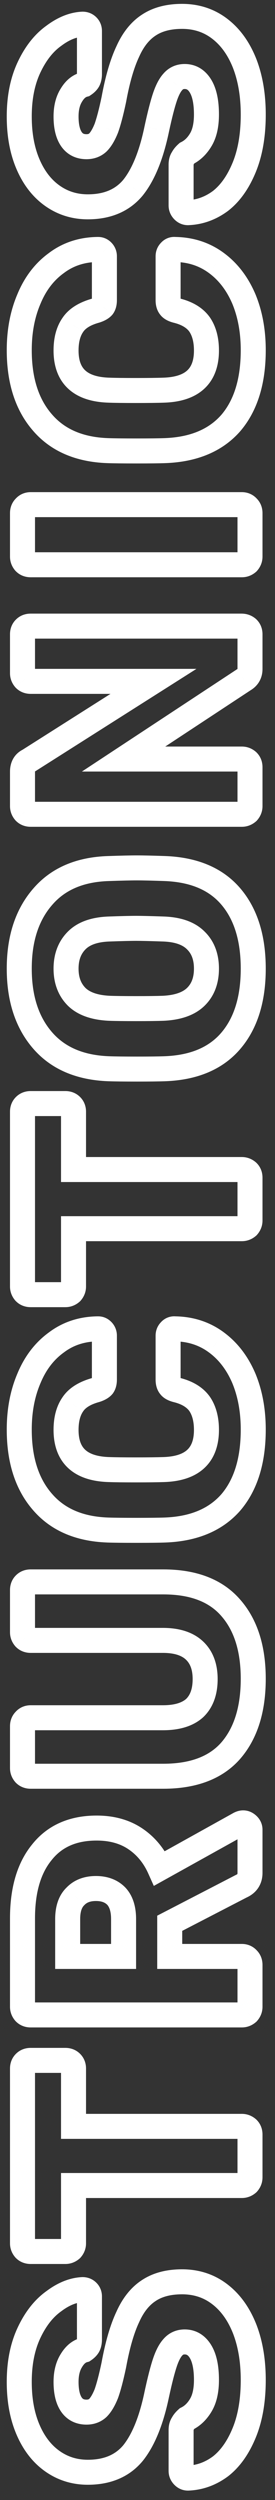 <svg width="22" height="200" viewBox="0 0 22 200" fill="none" xmlns="http://www.w3.org/2000/svg">
<rect x="0" y="0" width="22" height="200" fill="#333333" stroke="none"/>
<path d="M19.532 194.632L18.607 194.251L18.607 194.251L19.532 194.632ZM17.634 197.31L18.228 198.114L18.238 198.107L18.248 198.099L17.634 197.31ZM15.034 198.246L15.034 199.246L15.053 199.246L15.071 199.245L15.034 198.246ZM14.67 198.09L13.963 198.797L13.963 198.797L14.67 198.09ZM14.618 193.904L15.432 194.485L15.477 194.421L15.512 194.351L14.618 193.904ZM14.956 193.488L14.509 192.594L14.39 192.653L14.292 192.741L14.956 193.488ZM16.074 192.396L16.937 192.902L16.937 192.902L16.074 192.396ZM16.048 188.132L15.191 188.646L15.191 188.646L16.048 188.132ZM13.838 187.768L14.569 188.45L14.58 188.439L14.591 188.427L13.838 187.768ZM13.188 189.016L12.239 188.7L12.239 188.7L13.188 189.016ZM12.538 191.564L11.56 191.353L11.559 191.36L12.538 191.564ZM10.64 196.244L11.409 196.883L11.415 196.876L11.421 196.869L10.64 196.244ZM4.192 196.894L3.614 197.71L3.614 197.71L4.192 196.894ZM2.242 194.372L1.323 194.766L1.323 194.766L2.242 194.372ZM2.32 186.624L3.225 187.048L3.225 187.048L2.32 186.624ZM4.296 184.102L4.879 184.915L4.889 184.907L4.899 184.9L4.296 184.102ZM6.61 183.166L6.61 182.166L6.587 182.166L6.565 182.167L6.61 183.166ZM7 183.322L7.707 182.615L7.707 182.615L7 183.322ZM7.052 187.664L7.92 188.16L7.934 188.136L7.946 188.111L7.052 187.664ZM6.714 188.002L6.966 188.97L7.129 188.927L7.269 188.834L6.714 188.002ZM5.7 188.86L6.552 189.384L6.556 189.377L6.56 189.37L5.7 188.86ZM5.7 192.344L6.532 191.789L6.532 191.789L5.7 192.344ZM7.832 192.63L8.512 193.363L8.526 193.35L8.539 193.337L7.832 192.63ZM8.508 191.486L9.436 191.857L9.444 191.839L9.45 191.82L8.508 191.486ZM9.106 189.198L10.085 189.404L10.087 189.391L10.09 189.378L9.106 189.198ZM10.224 185.35L11.128 185.777L11.133 185.768L11.137 185.758L10.224 185.35ZM11.94 183.218L12.476 184.063L12.485 184.056L11.94 183.218ZM17.608 183.556L16.993 184.345L16.995 184.346L17.608 183.556ZM19.584 186.338L20.518 185.981L20.515 185.974L19.584 186.338ZM19.26 190.394C19.26 191.946 19.031 193.223 18.607 194.251L20.457 195.013C21.004 193.684 21.26 192.135 21.26 190.394L19.26 190.394ZM18.607 194.251C18.169 195.315 17.628 196.047 17.02 196.521L18.248 198.099C19.2 197.359 19.924 196.307 20.457 195.013L18.607 194.251ZM17.04 196.506C16.394 196.983 15.72 197.22 14.997 197.247L15.071 199.245C16.22 199.203 17.279 198.816 18.228 198.114L17.04 196.506ZM15.034 197.246C15.093 197.246 15.163 197.258 15.233 197.288C15.302 197.317 15.349 197.355 15.377 197.383L13.963 198.797C14.242 199.076 14.613 199.246 15.034 199.246L15.034 197.246ZM15.377 197.383C15.393 197.399 15.424 197.435 15.45 197.494C15.476 197.555 15.488 197.618 15.488 197.674L13.488 197.674C13.488 198.123 13.675 198.509 13.963 198.797L15.377 197.383ZM15.488 197.674L15.488 194.398L13.488 194.398L13.488 197.674L15.488 197.674ZM15.488 194.398C15.488 194.362 15.492 194.356 15.488 194.373C15.483 194.392 15.468 194.434 15.432 194.485L13.804 193.323C13.557 193.669 13.488 194.062 13.488 194.398L15.488 194.398ZM15.512 194.351C15.509 194.358 15.528 194.317 15.62 194.235L14.292 192.741C14.072 192.936 13.866 193.172 13.724 193.457L15.512 194.351ZM15.403 194.382C16.053 194.058 16.56 193.545 16.937 192.902L15.211 191.89C14.999 192.253 14.76 192.468 14.509 192.594L15.403 194.382ZM16.937 192.902C17.352 192.194 17.516 191.332 17.516 190.394L15.516 190.394C15.516 191.12 15.386 191.593 15.211 191.89L16.937 192.902ZM17.516 190.394C17.516 189.327 17.352 188.362 16.905 187.618L15.191 188.646C15.368 188.942 15.516 189.485 15.516 190.394L17.516 190.394ZM16.905 187.618C16.441 186.843 15.713 186.352 14.774 186.352L14.774 188.352C14.909 188.352 15.031 188.381 15.191 188.646L16.905 187.618ZM14.774 186.352C14.116 186.352 13.525 186.607 13.085 187.109L14.591 188.427C14.636 188.375 14.67 188.352 14.774 188.352L14.774 186.352ZM13.107 187.086C12.721 187.499 12.448 188.074 12.239 188.7L14.137 189.332C14.309 188.814 14.47 188.557 14.569 188.45L13.107 187.086ZM12.239 188.7C12.031 189.325 11.805 190.217 11.56 191.353L13.516 191.775C13.756 190.658 13.964 189.851 14.137 189.332L12.239 188.7ZM11.559 191.36C11.141 193.368 10.551 194.754 9.859 195.619L11.421 196.869C12.393 195.654 13.069 193.92 13.517 191.768L11.559 191.36ZM9.871 195.605C9.245 196.358 8.346 196.778 7.026 196.778L7.026 198.778C8.826 198.778 10.336 198.175 11.409 196.883L9.871 195.605ZM7.026 196.778C6.168 196.778 5.426 196.543 4.77 196.078L3.614 197.71C4.622 198.424 5.77 198.778 7.026 198.778L7.026 196.778ZM4.77 196.078C4.112 195.612 3.569 194.929 3.161 193.978L1.323 194.766C1.851 195.999 2.608 196.998 3.614 197.71L4.77 196.078ZM3.161 193.978C2.757 193.035 2.54 191.9 2.54 190.55L0.54 190.55C0.54 192.112 0.791 193.525 1.323 194.766L3.161 193.978ZM2.54 190.55C2.54 189.156 2.78 187.998 3.225 187.048L1.415 186.2C0.82 187.469 0.54 188.928 0.54 190.55L2.54 190.55ZM3.225 187.048C3.691 186.056 4.251 185.365 4.879 184.915L3.713 183.289C2.746 183.983 1.989 184.973 1.415 186.2L3.225 187.048ZM4.899 184.9C5.563 184.398 6.145 184.188 6.655 184.165L6.565 182.167C5.55 182.213 4.589 182.627 3.693 183.304L4.899 184.9ZM6.61 184.166C6.575 184.166 6.519 184.16 6.453 184.133C6.386 184.107 6.332 184.068 6.293 184.029L7.707 182.615C7.403 182.311 7.013 182.166 6.61 182.166L6.61 184.166ZM6.293 184.029C6.254 183.99 6.215 183.936 6.189 183.869C6.162 183.803 6.156 183.747 6.156 183.712L8.156 183.712C8.156 183.309 8.011 182.919 7.707 182.615L6.293 184.029ZM6.156 183.712L6.156 187.144L8.156 187.144L8.156 183.712L6.156 183.712ZM6.156 187.144C6.156 187.193 6.152 187.222 6.149 187.234C6.147 187.245 6.147 187.237 6.158 187.217L7.946 188.111C8.105 187.795 8.156 187.457 8.156 187.144L6.156 187.144ZM6.184 187.168C6.199 187.141 6.21 187.13 6.208 187.132C6.206 187.135 6.192 187.148 6.159 187.17L7.269 188.834C7.512 188.672 7.752 188.454 7.92 188.16L6.184 187.168ZM6.462 187.034C5.734 187.224 5.207 187.731 4.84 188.35L6.56 189.37C6.748 189.053 6.896 188.988 6.966 188.97L6.462 187.034ZM4.848 188.336C4.451 188.982 4.284 189.74 4.284 190.55L6.284 190.55C6.284 190.008 6.395 189.639 6.552 189.384L4.848 188.336ZM4.284 190.55C4.284 191.425 4.436 192.25 4.868 192.899L6.532 191.789C6.41 191.606 6.284 191.235 6.284 190.55L4.284 190.55ZM4.868 192.899C5.347 193.617 6.08 193.968 6.922 193.968L6.922 191.968C6.689 191.968 6.608 191.903 6.532 191.789L4.868 192.899ZM6.922 193.968C7.511 193.968 8.066 193.778 8.512 193.363L7.152 191.897C7.113 191.933 7.061 191.968 6.922 191.968L6.922 193.968ZM8.539 193.337C8.919 192.957 9.206 192.433 9.436 191.857L7.58 191.115C7.394 191.579 7.23 191.818 7.125 191.923L8.539 193.337ZM9.45 191.82C9.663 191.221 9.873 190.408 10.085 189.404L8.127 188.992C7.923 189.964 7.734 190.676 7.566 191.152L9.45 191.82ZM10.09 189.378C10.376 187.81 10.729 186.621 11.128 185.777L9.32 184.923C8.817 185.985 8.425 187.362 8.122 189.018L10.09 189.378ZM11.137 185.758C11.511 184.919 11.97 184.383 12.476 184.063L11.405 182.373C10.489 182.954 9.803 183.839 9.311 184.942L11.137 185.758ZM12.485 184.056C12.976 183.737 13.649 183.542 14.566 183.542L14.566 181.542C13.369 181.542 12.29 181.798 11.395 182.38L12.485 184.056ZM14.566 183.542C15.518 183.542 16.312 183.814 16.993 184.345L18.223 182.767C17.17 181.946 15.937 181.542 14.566 181.542L14.566 183.542ZM16.995 184.346C17.676 184.874 18.238 185.642 18.653 186.702L20.515 185.974C19.994 184.642 19.238 183.555 18.221 182.766L16.995 184.346ZM18.65 186.695C19.049 187.739 19.26 188.966 19.26 190.394L21.26 190.394C21.26 188.771 21.02 187.295 20.518 185.981L18.65 186.695ZM19.818 174.657L20.477 175.41L20.527 175.366L20.571 175.316L19.818 174.657ZM5.882 174.839L5.882 173.839L4.882 173.839L4.882 174.839L5.882 174.839ZM5.7 179.935L6.359 180.688L6.409 180.644L6.453 180.594L5.7 179.935ZM1.982 179.935L1.229 180.594L1.251 180.619L1.275 180.643L1.982 179.935ZM5.7 165.011L6.407 164.304L6.407 164.304L5.7 165.011ZM5.882 170.107L4.882 170.107L4.882 171.107L5.882 171.107L5.882 170.107ZM19.818 170.289L20.525 169.582L20.502 169.559L20.477 169.537L19.818 170.289ZM19 174.189C19 174.157 19.006 174.116 19.023 174.074C19.038 174.033 19.057 174.008 19.065 173.999L20.571 175.316C20.84 175.008 21 174.621 21 174.189L19 174.189ZM19.16 173.905C19.169 173.897 19.194 173.878 19.235 173.862C19.276 173.846 19.317 173.839 19.35 173.839L19.35 175.839C19.782 175.839 20.168 175.68 20.477 175.41L19.16 173.905ZM19.35 173.839L5.882 173.839L5.882 175.839L19.35 175.839L19.35 173.839ZM4.882 174.839L4.882 179.467L6.882 179.467L6.882 174.839L4.882 174.839ZM4.882 179.467C4.882 179.435 4.888 179.394 4.904 179.352C4.92 179.311 4.939 179.286 4.947 179.277L6.453 180.594C6.722 180.286 6.882 179.899 6.882 179.467L4.882 179.467ZM5.042 179.183C5.051 179.175 5.076 179.156 5.117 179.14C5.158 179.124 5.199 179.117 5.232 179.117L5.232 181.117C5.664 181.117 6.05 180.958 6.359 180.688L5.042 179.183ZM5.232 179.117L2.45 179.117L2.45 181.117L5.232 181.117L5.232 179.117ZM2.45 179.117C2.462 179.117 2.5 179.12 2.552 179.14C2.607 179.161 2.654 179.194 2.689 179.228L1.275 180.643C1.605 180.973 2.026 181.117 2.45 181.117L2.45 179.117ZM2.735 179.277C2.743 179.286 2.762 179.311 2.777 179.352C2.794 179.394 2.8 179.435 2.8 179.467L0.8 179.467C0.8 179.899 0.96 180.286 1.229 180.594L2.735 179.277ZM2.8 179.467L2.8 165.479L0.8 165.479L0.8 179.467L2.8 179.467ZM2.8 165.479C2.8 165.491 2.798 165.529 2.777 165.582C2.756 165.636 2.724 165.684 2.689 165.719L1.275 164.304C0.944 164.635 0.8 165.056 0.8 165.479L2.8 165.479ZM2.689 165.719C2.654 165.753 2.607 165.786 2.552 165.807C2.5 165.827 2.462 165.829 2.45 165.829L2.45 163.829C2.026 163.829 1.605 163.974 1.275 164.304L2.689 165.719ZM2.45 165.829L5.232 165.829L5.232 163.829L2.45 163.829L2.45 165.829ZM5.232 165.829C5.22 165.829 5.182 165.827 5.13 165.807C5.075 165.786 5.028 165.753 4.993 165.719L6.407 164.304C6.077 163.974 5.656 163.829 5.232 163.829L5.232 165.829ZM4.993 165.719C4.958 165.684 4.926 165.636 4.904 165.582C4.884 165.529 4.882 165.491 4.882 165.479L6.882 165.479C6.882 165.056 6.738 164.635 6.407 164.304L4.993 165.719ZM4.882 165.479L4.882 170.107L6.882 170.107L6.882 165.479L4.882 165.479ZM5.882 171.107L19.35 171.107L19.35 169.107L5.882 169.107L5.882 171.107ZM19.35 171.107C19.317 171.107 19.276 171.101 19.235 171.085C19.194 171.069 19.169 171.05 19.16 171.042L20.477 169.537C20.168 169.267 19.782 169.107 19.35 169.107L19.35 171.107ZM19.111 170.997C19.076 170.962 19.044 170.914 19.023 170.86C19.002 170.807 19 170.769 19 170.757L21 170.757C21 170.334 20.856 169.913 20.525 169.582L19.111 170.997ZM19 170.757L19 174.189L21 174.189L21 170.757L19 170.757ZM19.818 161.011L20.477 161.763L20.527 161.719L20.571 161.669L19.818 161.011ZM1.982 161.011L1.229 161.669L1.251 161.694L1.275 161.718L1.982 161.011ZM3.36 148.167L4.133 148.802L4.137 148.796L4.142 148.79L3.36 148.167ZM12.772 149.467L11.86 149.876L12.306 150.871L13.258 150.34L12.772 149.467ZM19.168 145.905L18.721 145.01L18.701 145.02L18.681 145.031L19.168 145.905ZM19.844 146.009L20.551 145.301L20.551 145.301L19.844 146.009ZM19.298 150.897L18.892 149.983L18.864 149.995L18.838 150.009L19.298 150.897ZM13.578 153.861L13.118 152.973L12.578 153.252L12.578 153.861L13.578 153.861ZM13.578 156.513L12.578 156.513L12.578 157.513L13.578 157.513L13.578 156.513ZM19.818 156.721L19.065 157.379L19.087 157.404L19.111 157.428L19.818 156.721ZM9.314 151.703L10.051 151.027L10.044 151.019L10.036 151.011L9.314 151.703ZM6.038 151.703L6.73 152.425L6.745 152.41L6.76 152.394L6.038 151.703ZM5.414 156.513L4.414 156.513L4.414 157.513L5.414 157.513L5.414 156.513ZM9.886 156.513L9.886 157.513L10.886 157.513L10.886 156.513L9.886 156.513ZM19 160.543C19 160.51 19.006 160.469 19.023 160.427C19.038 160.386 19.057 160.361 19.065 160.352L20.571 161.669C20.84 161.361 21 160.974 21 160.543L19 160.543ZM19.16 160.258C19.169 160.25 19.194 160.231 19.235 160.215C19.276 160.199 19.317 160.193 19.35 160.193L19.35 162.193C19.782 162.193 20.168 162.033 20.477 161.763L19.16 160.258ZM19.35 160.193L2.45 160.193L2.45 162.193L19.35 162.193L19.35 160.193ZM2.45 160.193C2.462 160.193 2.5 160.195 2.552 160.215C2.607 160.236 2.654 160.269 2.689 160.303L1.275 161.718C1.605 162.048 2.026 162.193 2.45 162.193L2.45 160.193ZM2.735 160.352C2.743 160.361 2.762 160.386 2.777 160.427C2.794 160.469 2.8 160.51 2.8 160.543L0.8 160.543C0.8 160.974 0.96 161.361 1.229 161.669L2.735 160.352ZM2.8 160.543L2.8 153.471L0.8 153.471L0.8 160.543L2.8 160.543ZM2.8 153.471C2.8 151.343 3.287 149.83 4.133 148.802L2.587 147.532C1.353 149.034 0.8 151.057 0.8 153.471L2.8 153.471ZM4.142 148.79C4.945 147.783 6.091 147.243 7.728 147.243L7.728 145.243C5.586 145.243 3.821 145.985 2.578 147.543L4.142 148.79ZM7.728 147.243C8.78 147.243 9.608 147.488 10.263 147.93L11.381 146.271C10.338 145.569 9.103 145.243 7.728 145.243L7.728 147.243ZM10.263 147.93C10.946 148.39 11.479 149.027 11.86 149.876L13.684 149.057C13.164 147.895 12.397 146.955 11.381 146.271L10.263 147.93ZM13.258 150.34L19.654 146.778L18.681 145.031L12.285 148.593L13.258 150.34ZM19.615 146.799C19.626 146.794 19.566 146.827 19.454 146.827L19.454 144.827C19.168 144.827 18.918 144.911 18.721 145.01L19.615 146.799ZM19.454 146.827C19.372 146.827 19.295 146.807 19.233 146.778C19.174 146.751 19.143 146.722 19.137 146.716L20.551 145.301C20.289 145.04 19.918 144.827 19.454 144.827L19.454 146.827ZM19.137 146.716C19.109 146.688 19.071 146.64 19.042 146.571C19.012 146.501 19 146.432 19 146.373L21 146.373C21 145.951 20.83 145.58 20.551 145.301L19.137 146.716ZM19 146.373L19 149.831L21 149.831L21 146.373L19 146.373ZM19 149.831C19 149.879 18.994 149.906 18.991 149.917C18.989 149.927 18.987 149.927 18.989 149.924C18.997 149.912 18.987 149.94 18.892 149.983L19.704 151.81C20.077 151.645 20.418 151.392 20.66 151.024C20.902 150.655 21 150.241 21 149.831L19 149.831ZM18.838 150.009L13.118 152.973L14.038 154.748L19.758 151.784L18.838 150.009ZM12.578 153.861L12.578 156.513L14.578 156.513L14.578 153.861L12.578 153.861ZM13.578 157.513L19.35 157.513L19.35 155.513L13.578 155.513L13.578 157.513ZM19.35 157.513C19.322 157.513 19.268 157.507 19.204 157.478C19.139 157.45 19.093 157.41 19.065 157.379L20.571 156.062C20.252 155.698 19.818 155.513 19.35 155.513L19.35 157.513ZM19.111 157.428C19.076 157.393 19.044 157.346 19.023 157.291C19.002 157.239 19 157.2 19 157.189L21 157.189C21 156.765 20.856 156.344 20.525 156.013L19.111 157.428ZM19 157.189L19 160.543L21 160.543L21 157.189L19 157.189ZM10.886 153.523C10.886 152.578 10.66 151.691 10.051 151.027L8.577 152.378C8.73 152.546 8.886 152.872 8.886 153.523L10.886 153.523ZM10.036 151.011C9.411 150.359 8.582 150.079 7.676 150.079L7.676 152.079C8.156 152.079 8.42 152.215 8.592 152.394L10.036 151.011ZM7.676 150.079C6.77 150.079 5.941 150.359 5.316 151.011L6.76 152.394C6.932 152.215 7.196 152.079 7.676 152.079L7.676 150.079ZM5.346 150.981C4.663 151.635 4.414 152.55 4.414 153.523L6.414 153.523C6.414 152.866 6.581 152.568 6.73 152.425L5.346 150.981ZM4.414 153.523L4.414 156.513L6.414 156.513L6.414 153.523L4.414 153.523ZM5.414 157.513L9.886 157.513L9.886 155.513L5.414 155.513L5.414 157.513ZM10.886 156.513L10.886 153.523L8.886 153.523L8.886 156.513L10.886 156.513ZM18.466 140.044L19.219 140.702L19.223 140.697L18.466 140.044ZM1.982 141.916L1.229 142.574L1.251 142.6L1.275 142.623L1.982 141.916ZM1.982 137.626L2.689 138.333L2.713 138.31L2.735 138.284L1.982 137.626ZM15.58 136.638L16.253 137.378L16.264 137.367L16.276 137.356L15.58 136.638ZM15.554 132.036L16.239 131.307L16.239 131.307L15.554 132.036ZM1.982 131.048L1.229 131.706L1.251 131.732L1.275 131.755L1.982 131.048ZM1.982 126.732L2.689 127.439L2.689 127.439L1.982 126.732ZM18.466 128.63L17.709 129.283L17.713 129.288L18.466 128.63ZM19.26 134.298C19.26 136.583 18.702 138.239 17.709 139.391L19.223 140.697C20.622 139.076 21.26 136.901 21.26 134.298L19.26 134.298ZM17.713 139.386C16.764 140.473 15.278 141.098 13.058 141.098L13.058 143.098C15.657 143.098 17.776 142.354 19.219 140.702L17.713 139.386ZM13.058 141.098L2.45 141.098L2.45 143.098L13.058 143.098L13.058 141.098ZM2.45 141.098C2.462 141.098 2.5 141.1 2.552 141.12C2.607 141.142 2.654 141.174 2.689 141.209L1.275 142.623C1.605 142.954 2.026 143.098 2.45 143.098L2.45 141.098ZM2.735 141.257C2.743 141.267 2.762 141.292 2.777 141.333C2.794 141.374 2.8 141.415 2.8 141.448L0.8 141.448C0.8 141.88 0.96 142.266 1.229 142.574L2.735 141.257ZM2.8 141.448L2.8 138.094L0.8 138.094L0.8 141.448L2.8 141.448ZM2.8 138.094C2.8 138.106 2.798 138.144 2.777 138.196C2.756 138.251 2.724 138.298 2.689 138.333L1.275 136.919C0.944 137.249 0.8 137.67 0.8 138.094L2.8 138.094ZM2.735 138.284C2.707 138.316 2.661 138.355 2.596 138.384C2.532 138.412 2.478 138.418 2.45 138.418L2.45 136.418C1.982 136.418 1.548 136.603 1.229 136.967L2.735 138.284ZM2.45 138.418L13.032 138.418L13.032 136.418L2.45 136.418L2.45 138.418ZM13.032 138.418C14.295 138.418 15.428 138.128 16.253 137.378L14.907 135.898C14.588 136.188 14.022 136.418 13.032 136.418L13.032 138.418ZM16.276 137.356C17.079 136.578 17.412 135.514 17.412 134.324L15.412 134.324C15.412 135.144 15.191 135.623 14.884 135.92L16.276 137.356ZM17.412 134.324C17.412 133.136 17.061 132.08 16.239 131.307L14.869 132.765C15.191 133.067 15.412 133.536 15.412 134.324L17.412 134.324ZM16.239 131.307C15.416 130.535 14.29 130.23 13.032 130.23L13.032 132.23C13.992 132.23 14.547 132.462 14.869 132.765L16.239 131.307ZM13.032 130.23L2.45 130.23L2.45 132.23L13.032 132.23L13.032 130.23ZM2.45 130.23C2.462 130.23 2.5 130.232 2.552 130.252C2.607 130.274 2.654 130.306 2.689 130.341L1.275 131.755C1.605 132.086 2.026 132.23 2.45 132.23L2.45 130.23ZM2.735 130.389C2.743 130.399 2.762 130.424 2.777 130.465C2.794 130.506 2.8 130.547 2.8 130.58L0.8 130.58C0.8 131.012 0.96 131.398 1.229 131.706L2.735 130.389ZM2.8 130.58L2.8 127.2L0.8 127.2L0.8 130.58L2.8 130.58ZM2.8 127.2C2.8 127.212 2.798 127.25 2.777 127.302C2.756 127.357 2.724 127.404 2.689 127.439L1.275 126.025C0.944 126.355 0.8 126.776 0.8 127.2L2.8 127.2ZM2.689 127.439C2.654 127.474 2.607 127.506 2.552 127.527C2.5 127.548 2.462 127.55 2.45 127.55L2.45 125.55C2.026 125.55 1.605 125.694 1.275 126.025L2.689 127.439ZM2.45 127.55L13.058 127.55L13.058 125.55L2.45 125.55L2.45 127.55ZM13.058 127.55C15.274 127.55 16.758 128.181 17.709 129.283L19.223 127.977C17.782 126.305 15.661 125.55 13.058 125.55L13.058 127.55ZM17.713 129.288C18.704 130.423 19.26 132.051 19.26 134.298L21.26 134.298C21.26 131.727 20.62 129.576 19.219 127.972L17.713 129.288ZM18.466 120.19L19.219 120.849L19.227 120.839L18.466 120.19ZM13.214 122.4L13.251 123.399L13.252 123.399L13.214 122.4ZM8.586 122.4L8.548 123.399L8.55 123.4L8.586 122.4ZM3.386 120.138L4.147 119.489L4.142 119.484L3.386 120.138ZM2.32 110.258L3.239 110.652L3.244 110.641L2.32 110.258ZM4.504 107.398L5.092 108.207L5.101 108.201L5.109 108.195L4.504 107.398ZM7.806 106.306L7.806 105.306L7.792 105.306L7.806 106.306ZM8.222 106.488L8.99 105.848L8.981 105.837L8.222 106.488ZM8.222 110.882L8.981 111.533L9.01 111.499L9.036 111.463L8.222 110.882ZM7.676 111.194L7.941 112.158L7.967 112.151L7.992 112.143L7.676 111.194ZM5.83 112.338L6.649 112.912L6.656 112.902L6.662 112.893L5.83 112.338ZM8.716 117.564L8.753 116.565L8.746 116.565L8.716 117.564ZM13.084 117.564L13.054 116.565L13.05 116.565L13.084 117.564ZM15.97 112.312L16.798 111.751L16.792 111.742L16.785 111.733L15.97 112.312ZM14.124 111.194L13.866 112.16L13.876 112.163L13.886 112.165L14.124 111.194ZM13.604 110.908L14.418 110.327L14.392 110.291L14.363 110.257L13.604 110.908ZM13.604 106.462L14.311 107.169L14.338 107.142L14.363 107.113L13.604 106.462ZM13.994 106.306L13.884 107.3L13.932 107.305L13.98 107.306L13.994 106.306ZM17.322 107.398L16.724 108.2L16.727 108.202L17.322 107.398ZM19.506 110.258L20.43 109.875L20.425 109.864L19.506 110.258ZM19.26 114.366C19.26 116.689 18.701 118.373 17.705 119.542L19.227 120.839C20.623 119.2 21.26 117 21.26 114.366L19.26 114.366ZM17.713 119.532C16.723 120.663 15.26 121.322 13.176 121.401L13.252 123.399C15.744 123.305 17.782 122.491 19.219 120.849L17.713 119.532ZM13.177 121.401C12.729 121.417 11.982 121.426 10.926 121.426L10.926 123.426C11.984 123.426 12.763 123.418 13.251 123.399L13.177 121.401ZM10.926 121.426C9.853 121.426 9.088 121.417 8.622 121.401L8.55 123.4C9.055 123.418 9.85 123.426 10.926 123.426L10.926 121.426ZM8.624 121.401C6.588 121.323 5.142 120.655 4.147 119.489L2.625 120.787C4.057 122.464 6.078 123.304 8.548 123.399L8.624 121.401ZM4.142 119.484C3.11 118.292 2.54 116.624 2.54 114.366L0.54 114.366C0.54 116.962 1.201 119.142 2.63 120.793L4.142 119.484ZM2.54 114.366C2.54 112.955 2.78 111.723 3.239 110.652L1.401 109.864C0.82 111.22 0.54 112.726 0.54 114.366L2.54 114.366ZM3.244 110.641C3.684 109.578 4.304 108.78 5.092 108.207L3.916 106.589C2.797 107.403 1.961 108.512 1.396 109.875L3.244 110.641ZM5.109 108.195C5.861 107.623 6.751 107.321 7.82 107.306L7.792 105.306C6.331 105.326 5.019 105.752 3.899 106.602L5.109 108.195ZM7.806 107.306L7.858 107.306L7.858 105.306L7.806 105.306L7.806 107.306ZM7.858 107.306C7.776 107.306 7.687 107.287 7.606 107.246C7.528 107.207 7.482 107.162 7.463 107.139L8.981 105.837C8.719 105.532 8.335 105.306 7.858 105.306L7.858 107.306ZM7.454 107.128C7.426 107.095 7.398 107.049 7.378 106.993C7.358 106.938 7.352 106.889 7.352 106.852L9.352 106.852C9.352 106.486 9.231 106.136 8.99 105.848L7.454 107.128ZM7.352 106.852L7.352 110.362L9.352 110.362L9.352 106.852L7.352 106.852ZM7.352 110.362C7.352 110.413 7.347 110.429 7.349 110.419C7.352 110.407 7.366 110.36 7.408 110.301L9.036 111.463C9.291 111.106 9.352 110.695 9.352 110.362L7.352 110.362ZM7.463 110.231C7.505 110.183 7.532 110.171 7.511 110.183C7.492 110.194 7.445 110.217 7.36 110.245L7.992 112.143C8.316 112.035 8.702 111.858 8.981 111.533L7.463 110.231ZM7.411 110.23C6.401 110.507 5.529 110.987 4.998 111.783L6.662 112.893C6.825 112.649 7.183 112.366 7.941 112.158L7.411 110.23ZM5.011 111.765C4.495 112.501 4.284 113.406 4.284 114.392L6.284 114.392C6.284 113.68 6.437 113.215 6.649 112.912L5.011 111.765ZM4.284 114.392C4.284 115.602 4.628 116.681 5.463 117.454C6.279 118.208 7.411 118.525 8.686 118.564L8.746 116.565C7.733 116.534 7.149 116.288 6.821 115.985C6.512 115.7 6.284 115.228 6.284 114.392L4.284 114.392ZM8.679 118.563C9.166 118.582 9.901 118.59 10.874 118.59L10.874 116.59C9.906 116.59 9.202 116.581 8.753 116.565L8.679 118.563ZM10.874 118.59C11.848 118.59 12.598 118.581 13.118 118.564L13.05 116.565C12.565 116.581 11.842 116.59 10.874 116.59L10.874 118.59ZM13.114 118.564C14.389 118.525 15.521 118.208 16.337 117.454C17.172 116.681 17.516 115.602 17.516 114.392L15.516 114.392C15.516 115.228 15.288 115.7 14.979 115.985C14.652 116.288 14.067 116.534 13.054 116.565L13.114 118.564ZM17.516 114.392C17.516 113.404 17.304 112.498 16.798 111.751L15.142 112.873C15.364 113.201 15.516 113.682 15.516 114.392L17.516 114.392ZM16.785 111.733C16.225 110.944 15.367 110.469 14.362 110.223L13.886 112.165C14.579 112.335 14.952 112.606 15.155 112.891L16.785 111.733ZM14.382 110.228C14.345 110.218 14.318 110.209 14.3 110.202C14.283 110.196 14.277 110.192 14.281 110.194C14.285 110.196 14.35 110.233 14.418 110.327L12.79 111.489C13.084 111.901 13.542 112.074 13.866 112.16L14.382 110.228ZM14.363 110.257C14.421 110.324 14.442 110.384 14.448 110.406C14.454 110.425 14.448 110.415 14.448 110.362L12.448 110.362C12.448 110.724 12.522 111.183 12.845 111.559L14.363 110.257ZM14.448 110.362L14.448 106.852L12.448 106.852L12.448 110.362L14.448 110.362ZM14.448 106.852C14.448 106.887 14.442 106.943 14.415 107.009C14.389 107.076 14.35 107.13 14.311 107.169L12.897 105.755C12.593 106.059 12.448 106.449 12.448 106.852L14.448 106.852ZM14.363 107.113C14.325 107.157 14.256 107.219 14.151 107.261C14.045 107.303 13.949 107.307 13.884 107.3L14.104 105.312C13.613 105.258 13.159 105.444 12.845 105.811L14.363 107.113ZM13.98 107.306C15.049 107.321 15.951 107.623 16.724 108.2L17.92 106.596C16.786 105.751 15.469 105.326 14.008 105.306L13.98 107.306ZM16.727 108.202C17.502 108.776 18.127 109.579 18.587 110.652L20.425 109.864C19.845 108.51 19.014 107.407 17.917 106.595L16.727 108.202ZM18.582 110.641C19.027 111.715 19.26 112.951 19.26 114.366L21.26 114.366C21.26 112.73 20.99 111.228 20.43 109.875L18.582 110.641ZM19.818 98.112L20.477 98.865L20.527 98.821L20.571 98.771L19.818 98.112ZM5.882 98.294L5.882 97.294L4.882 97.294L4.882 98.294L5.882 98.294ZM5.7 103.39L6.359 104.143L6.409 104.099L6.453 104.049L5.7 103.39ZM1.982 103.39L1.229 104.049L1.251 104.074L1.275 104.097L1.982 103.39ZM5.7 88.466L6.407 87.759L6.407 87.759L5.7 88.466ZM5.882 93.562L4.882 93.562L4.882 94.562L5.882 94.562L5.882 93.562ZM19.818 93.744L20.525 93.037L20.502 93.014L20.477 92.992L19.818 93.744ZM19 97.644C19 97.611 19.006 97.57 19.023 97.529C19.038 97.488 19.057 97.463 19.065 97.454L20.571 98.771C20.84 98.462 21 98.076 21 97.644L19 97.644ZM19.16 97.36C19.169 97.352 19.194 97.333 19.235 97.317C19.276 97.301 19.317 97.294 19.35 97.294L19.35 99.294C19.782 99.294 20.168 99.135 20.477 98.865L19.16 97.36ZM19.35 97.294L5.882 97.294L5.882 99.294L19.35 99.294L19.35 97.294ZM4.882 98.294L4.882 102.922L6.882 102.922L6.882 98.294L4.882 98.294ZM4.882 102.922C4.882 102.889 4.888 102.848 4.904 102.807C4.92 102.766 4.939 102.741 4.947 102.732L6.453 104.049C6.722 103.74 6.882 103.354 6.882 102.922L4.882 102.922ZM5.041 102.638C5.051 102.63 5.076 102.611 5.117 102.595C5.158 102.579 5.199 102.572 5.232 102.572L5.232 104.572C5.664 104.572 6.05 104.413 6.359 104.143L5.041 102.638ZM5.232 102.572L2.45 102.572L2.45 104.572L5.232 104.572L5.232 102.572ZM2.45 102.572C2.462 102.572 2.5 102.574 2.552 102.595C2.607 102.616 2.654 102.648 2.689 102.683L1.275 104.097C1.605 104.428 2.026 104.572 2.45 104.572L2.45 102.572ZM2.735 102.732C2.743 102.741 2.762 102.766 2.777 102.807C2.794 102.848 2.8 102.889 2.8 102.922L0.8 102.922C0.8 103.354 0.96 103.74 1.229 104.049L2.735 102.732ZM2.8 102.922L2.8 88.934L0.8 88.934L0.8 102.922L2.8 102.922ZM2.8 88.934C2.8 88.946 2.798 88.984 2.777 89.037C2.756 89.091 2.724 89.138 2.689 89.173L1.275 87.759C0.944 88.09 0.8 88.511 0.8 88.934L2.8 88.934ZM2.689 89.173C2.654 89.208 2.607 89.241 2.552 89.262C2.5 89.282 2.462 89.284 2.45 89.284L2.45 87.284C2.026 87.284 1.605 87.429 1.275 87.759L2.689 89.173ZM2.45 89.284L5.232 89.284L5.232 87.284L2.45 87.284L2.45 89.284ZM5.232 89.284C5.22 89.284 5.182 89.282 5.13 89.262C5.075 89.241 5.028 89.208 4.993 89.173L6.407 87.759C6.077 87.429 5.656 87.284 5.232 87.284L5.232 89.284ZM4.993 89.173C4.958 89.138 4.926 89.091 4.904 89.037C4.884 88.984 4.882 88.946 4.882 88.934L6.882 88.934C6.882 88.511 6.738 88.09 6.407 87.759L4.993 89.173ZM4.882 88.934L4.882 93.562L6.882 93.562L6.882 88.934L4.882 88.934ZM5.882 94.562L19.35 94.562L19.35 92.562L5.882 92.562L5.882 94.562ZM19.35 94.562C19.317 94.562 19.276 94.556 19.235 94.54C19.194 94.524 19.169 94.505 19.16 94.497L20.477 92.992C20.168 92.722 19.782 92.562 19.35 92.562L19.35 94.562ZM19.111 94.451C19.076 94.416 19.044 94.369 19.023 94.315C19.002 94.262 19 94.224 19 94.212L21 94.212C21 93.789 20.856 93.368 20.525 93.037L19.111 94.451ZM19 94.212L19 97.644L21 97.644L21 94.212L19 94.212ZM18.466 83.263L17.705 82.614L17.705 82.614L18.466 83.263ZM13.188 85.499L13.223 86.498L13.225 86.498L13.188 85.499ZM8.69 85.499L8.652 86.498L8.656 86.498L8.69 85.499ZM3.412 83.237L4.168 82.582L4.167 82.581L3.412 83.237ZM3.412 71.745L4.167 72.4L4.172 72.395L3.412 71.745ZM8.69 69.483L8.72 70.482L8.724 70.482L8.69 69.483ZM13.188 69.483L13.225 68.483L13.223 68.483L13.188 69.483ZM18.466 71.719L17.705 72.367L17.705 72.367L18.466 71.719ZM15.658 75.229L14.951 75.936L14.956 75.941L14.962 75.947L15.658 75.229ZM13.032 74.319L12.998 75.318L13.003 75.318L13.032 74.319ZM8.768 74.319L8.797 75.318L8.804 75.318L8.768 74.319ZM6.142 75.229L5.435 74.522L5.435 74.522L6.142 75.229ZM6.142 79.753L5.435 80.46L5.44 80.465L5.446 80.471L6.142 79.753ZM8.768 80.663L8.724 81.662L8.732 81.662L8.768 80.663ZM13.032 80.663L13.066 81.662L13.076 81.662L13.032 80.663ZM15.658 79.753L14.962 79.035L14.962 79.035L15.658 79.753ZM19.26 77.491C19.26 79.775 18.703 81.443 17.705 82.614L19.227 83.911C20.621 82.275 21.26 80.094 21.26 77.491L19.26 77.491ZM17.705 82.614C16.735 83.752 15.271 84.42 13.151 84.499L13.225 86.498C15.75 86.404 17.805 85.581 19.227 83.911L17.705 82.614ZM13.153 84.499C12.669 84.516 11.937 84.525 10.952 84.525L10.952 86.525C11.943 86.525 12.702 86.516 13.223 86.498L13.153 84.499ZM10.952 84.525C9.949 84.525 9.209 84.516 8.724 84.499L8.656 86.498C9.176 86.516 9.944 86.525 10.952 86.525L10.952 84.525ZM8.728 84.499C6.652 84.421 5.179 83.749 4.168 82.582L2.656 83.891C4.107 85.567 6.152 86.403 8.652 86.498L8.728 84.499ZM4.167 82.581C3.114 81.368 2.54 79.706 2.54 77.491L0.54 77.491C0.54 80.06 1.214 82.228 2.657 83.892L4.167 82.581ZM2.54 77.491C2.54 75.276 3.114 73.614 4.167 72.4L2.657 71.089C1.214 72.753 0.54 74.921 0.54 77.491L2.54 77.491ZM4.172 72.395C5.182 71.214 6.65 70.545 8.72 70.482L8.66 68.483C6.154 68.559 4.104 69.398 2.652 71.095L4.172 72.395ZM8.724 70.482C9.727 70.448 10.467 70.431 10.952 70.431L10.952 68.431C10.431 68.431 9.663 68.448 8.656 68.483L8.724 70.482ZM10.952 70.431C11.419 70.431 12.15 70.447 13.153 70.482L13.223 68.483C12.215 68.448 11.455 68.431 10.952 68.431L10.952 70.431ZM13.151 70.482C15.271 70.561 16.735 71.229 17.705 72.367L19.227 71.07C17.805 69.4 15.75 68.578 13.225 68.483L13.151 70.482ZM17.705 72.367C18.703 73.538 19.26 75.206 19.26 77.491L21.26 77.491C21.26 74.887 20.621 72.707 19.227 71.07L17.705 72.367ZM17.516 77.491C17.516 76.324 17.158 75.29 16.354 74.511L14.962 75.947C15.302 76.276 15.516 76.751 15.516 77.491L17.516 77.491ZM16.365 74.522C15.545 73.701 14.379 73.358 13.061 73.319L13.003 75.318C14.042 75.349 14.627 75.612 14.951 75.936L16.365 74.522ZM13.066 73.319C12.061 73.285 11.335 73.267 10.9 73.267L10.9 75.267C11.297 75.267 11.992 75.283 12.998 75.318L13.066 73.319ZM10.9 73.267C10.43 73.267 9.705 73.284 8.732 73.319L8.804 75.318C9.773 75.283 10.468 75.267 10.9 75.267L10.9 73.267ZM8.739 73.319C7.421 73.358 6.255 73.701 5.435 74.522L6.849 75.936C7.173 75.612 7.758 75.349 8.797 75.318L8.739 73.319ZM5.435 74.522C4.646 75.311 4.284 76.335 4.284 77.491L6.284 77.491C6.284 76.775 6.494 76.29 6.849 75.936L5.435 74.522ZM4.284 77.491C4.284 78.647 4.646 79.671 5.435 80.46L6.849 79.046C6.494 78.691 6.284 78.207 6.284 77.491L4.284 77.491ZM5.446 80.471C6.261 81.261 7.416 81.604 8.724 81.662L8.812 79.664C7.763 79.617 7.167 79.353 6.838 79.035L5.446 80.471ZM8.732 81.662C9.236 81.68 9.961 81.689 10.9 81.689L10.9 79.689C9.967 79.689 9.271 79.68 8.804 79.663L8.732 81.662ZM10.9 81.689C11.822 81.689 12.547 81.68 13.066 81.662L12.998 79.663C12.512 79.68 11.815 79.689 10.9 79.689L10.9 81.689ZM13.076 81.662C14.384 81.604 15.539 81.261 16.354 80.471L14.962 79.035C14.633 79.353 14.037 79.617 12.988 79.664L13.076 81.662ZM16.354 80.471C17.158 79.691 17.516 78.657 17.516 77.491L15.516 77.491C15.516 78.231 15.302 78.705 14.962 79.035L16.354 80.471ZM19.818 64.961L20.477 65.713L20.527 65.669L20.571 65.619L19.818 64.961ZM1.982 64.961L1.229 65.619L1.251 65.644L1.275 65.668L1.982 64.961ZM2.294 60.853L2.722 61.757L2.778 61.73L2.83 61.697L2.294 60.853ZM12.278 54.509L12.814 55.353L15.716 53.509L12.278 53.509L12.278 54.509ZM1.982 54.327L1.229 54.985L1.251 55.01L1.275 55.034L1.982 54.327ZM1.982 50.271L2.689 50.978L2.689 50.978L1.982 50.271ZM19.818 50.271L20.525 49.564L20.502 49.54L20.477 49.518L19.818 50.271ZM19.506 54.379L19.005 53.513L18.98 53.528L18.956 53.544L19.506 54.379ZM9.886 60.723L9.335 59.888L6.553 61.723L9.886 61.723L9.886 60.723ZM19.818 60.905L20.525 60.198L20.502 60.174L20.477 60.152L19.818 60.905ZM19 64.493C19 64.46 19.006 64.419 19.023 64.377C19.038 64.337 19.057 64.312 19.065 64.302L20.571 65.619C20.84 65.311 21 64.924 21 64.493L19 64.493ZM19.16 64.208C19.169 64.2 19.194 64.181 19.235 64.165C19.276 64.149 19.317 64.143 19.35 64.143L19.35 66.143C19.782 66.143 20.168 65.983 20.477 65.713L19.16 64.208ZM19.35 64.143L2.45 64.143L2.45 66.143L19.35 66.143L19.35 64.143ZM2.45 64.143C2.462 64.143 2.5 64.145 2.552 64.165C2.607 64.187 2.654 64.219 2.689 64.254L1.275 65.668C1.605 65.999 2.026 66.143 2.45 66.143L2.45 64.143ZM2.735 64.302C2.743 64.312 2.762 64.337 2.777 64.377C2.794 64.419 2.8 64.46 2.8 64.493L0.8 64.493C0.8 64.924 0.96 65.311 1.229 65.619L2.735 64.302ZM2.8 64.493L2.8 61.737L0.8 61.737L0.8 64.493L2.8 64.493ZM2.8 61.737C2.8 61.644 2.818 61.64 2.796 61.679C2.786 61.698 2.77 61.718 2.752 61.735C2.734 61.751 2.721 61.757 2.722 61.757L1.866 59.949C1.529 60.109 1.243 60.359 1.051 60.703C0.865 61.036 0.8 61.397 0.8 61.737L2.8 61.737ZM2.83 61.697L12.814 55.353L11.742 53.665L1.758 60.009L2.83 61.697ZM12.278 53.509L2.45 53.509L2.45 55.509L12.278 55.509L12.278 53.509ZM2.45 53.509C2.462 53.509 2.5 53.511 2.552 53.531C2.607 53.553 2.654 53.585 2.689 53.62L1.275 55.034C1.605 55.364 2.026 55.509 2.45 55.509L2.45 53.509ZM2.735 53.668C2.743 53.678 2.762 53.703 2.777 53.743C2.794 53.785 2.8 53.826 2.8 53.859L0.8 53.859C0.8 54.291 0.96 54.677 1.229 54.985L2.735 53.668ZM2.8 53.859L2.8 50.739L0.8 50.739L0.8 53.859L2.8 53.859ZM2.8 50.739C2.8 50.75 2.798 50.789 2.777 50.841C2.756 50.896 2.724 50.943 2.689 50.978L1.275 49.564C0.944 49.894 0.8 50.315 0.8 50.739L2.8 50.739ZM2.689 50.978C2.654 51.013 2.607 51.045 2.552 51.066C2.5 51.087 2.462 51.089 2.45 51.089L2.45 49.089C2.026 49.089 1.605 49.233 1.275 49.564L2.689 50.978ZM2.45 51.089L19.324 51.089L19.324 49.089L2.45 49.089L2.45 51.089ZM19.324 51.089C19.312 51.089 19.282 51.087 19.245 51.073C19.207 51.059 19.177 51.039 19.16 51.023L20.477 49.518C20.149 49.231 19.748 49.089 19.324 49.089L19.324 51.089ZM19.111 50.978C19.076 50.943 19.044 50.896 19.023 50.841C19.002 50.789 19 50.75 19 50.739L21 50.739C21 50.315 20.856 49.894 20.525 49.564L19.111 50.978ZM19 50.739L19 53.521L21 53.521L21 50.739L19 50.739ZM19 53.521C19 53.544 18.997 53.552 18.998 53.549C18.999 53.548 19 53.544 19.002 53.539C19.004 53.534 19.006 53.528 19.01 53.522C19.013 53.516 19.017 53.511 19.02 53.507C19.024 53.502 19.027 53.499 19.028 53.498C19.03 53.496 19.025 53.502 19.005 53.513L20.007 55.244C20.646 54.874 21 54.258 21 53.521L19 53.521ZM18.956 53.544L9.335 59.888L10.437 61.558L20.056 55.214L18.956 53.544ZM9.886 61.723L19.35 61.723L19.35 59.723L9.886 59.723L9.886 61.723ZM19.35 61.723C19.317 61.723 19.276 61.717 19.235 61.7C19.194 61.684 19.169 61.666 19.16 61.657L20.477 60.152C20.168 59.882 19.782 59.723 19.35 59.723L19.35 61.723ZM19.111 61.612C19.076 61.577 19.044 61.53 19.023 61.475C19.002 61.423 19 61.384 19 61.373L21 61.373C21 60.949 20.856 60.528 20.525 60.198L19.111 61.612ZM19 61.373L19 64.493L21 64.493L21 61.373L19 61.373ZM19.818 44.999L20.477 45.752L20.527 45.708L20.571 45.658L19.818 44.999ZM1.982 44.999L1.229 45.658L1.251 45.683L1.275 45.706L1.982 44.999ZM1.982 40.579L2.689 41.286L2.713 41.263L2.735 41.238L1.982 40.579ZM19.818 40.579L19.065 41.238L19.087 41.263L19.111 41.286L19.818 40.579ZM19 44.531C19 44.498 19.006 44.458 19.023 44.416C19.038 44.375 19.057 44.35 19.065 44.341L20.571 45.658C20.84 45.349 21 44.963 21 44.531L19 44.531ZM19.16 44.247C19.169 44.239 19.194 44.22 19.235 44.204C19.276 44.188 19.317 44.181 19.35 44.181L19.35 46.181C19.782 46.181 20.168 46.022 20.477 45.752L19.16 44.247ZM19.35 44.181L2.45 44.181L2.45 46.181L19.35 46.181L19.35 44.181ZM2.45 44.181C2.462 44.181 2.5 44.183 2.552 44.204C2.607 44.225 2.654 44.257 2.689 44.292L1.275 45.706C1.605 46.037 2.026 46.181 2.45 46.181L2.45 44.181ZM2.735 44.341C2.743 44.35 2.762 44.375 2.777 44.416C2.794 44.458 2.8 44.498 2.8 44.531L0.8 44.531C0.8 44.963 0.96 45.349 1.229 45.658L2.735 44.341ZM2.8 44.531L2.8 41.047L0.8 41.047L0.8 44.531L2.8 44.531ZM2.8 41.047C2.8 41.059 2.798 41.097 2.777 41.15C2.756 41.204 2.724 41.252 2.689 41.286L1.275 39.872C0.944 40.203 0.8 40.624 0.8 41.047L2.8 41.047ZM2.735 41.238C2.707 41.269 2.661 41.308 2.596 41.337C2.532 41.366 2.478 41.371 2.45 41.371L2.45 39.371C1.982 39.371 1.548 39.557 1.229 39.921L2.735 41.238ZM2.45 41.371L19.35 41.371L19.35 39.371L2.45 39.371L2.45 41.371ZM19.35 41.371C19.322 41.371 19.268 41.366 19.204 41.337C19.139 41.308 19.093 41.269 19.065 41.238L20.571 39.921C20.252 39.557 19.818 39.371 19.35 39.371L19.35 41.371ZM19.111 41.286C19.076 41.252 19.044 41.204 19.023 41.15C19.002 41.097 19 41.059 19 41.047L21 41.047C21 40.624 20.856 40.203 20.525 39.872L19.111 41.286ZM19 41.047L19 44.531L21 44.531L21 41.047L19 41.047ZM18.466 33.84L19.219 34.498L19.227 34.488L18.466 33.84ZM13.214 36.05L13.251 37.049L13.252 37.049L13.214 36.05ZM8.586 36.05L8.548 37.049L8.55 37.049L8.586 36.05ZM3.386 33.788L4.147 33.138L4.142 33.133L3.386 33.788ZM2.32 23.908L3.239 24.302L3.244 24.29L2.32 23.908ZM4.504 21.048L5.092 21.856L5.101 21.85L5.109 21.844L4.504 21.048ZM7.806 19.956L7.806 18.956L7.792 18.956L7.806 19.956ZM8.222 20.138L8.99 19.497L8.981 19.487L8.222 20.138ZM8.222 24.532L8.981 25.183L9.01 25.149L9.036 25.113L8.222 24.532ZM7.676 24.844L7.941 25.808L7.967 25.801L7.992 25.792L7.676 24.844ZM5.83 25.988L6.649 26.561L6.656 26.552L6.662 26.542L5.83 25.988ZM8.716 31.214L8.753 30.214L8.746 30.214L8.716 31.214ZM13.084 31.214L13.054 30.214L13.05 30.214L13.084 31.214ZM15.97 25.962L16.798 25.401L16.792 25.392L16.785 25.383L15.97 25.962ZM14.124 24.844L13.866 25.81L13.876 25.812L13.886 25.815L14.124 24.844ZM13.604 24.558L14.418 23.976L14.392 23.94L14.363 23.907L13.604 24.558ZM13.604 20.112L14.311 20.819L14.338 20.792L14.363 20.762L13.604 20.112ZM13.994 19.956L13.884 20.95L13.932 20.955L13.98 20.956L13.994 19.956ZM17.322 21.048L16.724 21.849L16.727 21.851L17.322 21.048ZM19.506 23.908L20.43 23.525L20.425 23.514L19.506 23.908ZM19.26 28.016C19.26 30.339 18.701 32.022 17.705 33.191L19.227 34.488C20.623 32.849 21.26 30.65 21.26 28.016L19.26 28.016ZM17.713 33.181C16.723 34.313 15.26 34.971 13.176 35.05L13.252 37.049C15.744 36.955 17.782 36.14 19.219 34.498L17.713 33.181ZM13.177 35.05C12.729 35.067 11.982 35.076 10.926 35.076L10.926 37.076C11.984 37.076 12.763 37.067 13.251 37.049L13.177 35.05ZM10.926 35.076C9.853 35.076 9.088 35.067 8.622 35.05L8.55 37.049C9.055 37.067 9.85 37.076 10.926 37.076L10.926 35.076ZM8.624 35.05C6.588 34.972 5.142 34.304 4.147 33.138L2.625 34.437C4.057 36.114 6.078 36.954 8.548 37.049L8.624 35.05ZM4.142 33.133C3.11 31.941 2.54 30.273 2.54 28.016L0.54 28.016C0.54 30.611 1.201 32.791 2.63 34.442L4.142 33.133ZM2.54 28.016C2.54 26.605 2.78 25.373 3.239 24.302L1.401 23.514C0.82 24.869 0.54 26.376 0.54 28.016L2.54 28.016ZM3.244 24.29C3.684 23.227 4.304 22.429 5.092 21.856L3.916 20.239C2.797 21.053 1.961 22.161 1.396 23.525L3.244 24.29ZM5.109 21.844C5.861 21.273 6.751 20.97 7.82 20.956L7.792 18.956C6.331 18.976 5.019 19.401 3.899 20.251L5.109 21.844ZM7.806 20.956L7.858 20.956L7.858 18.956L7.806 18.956L7.806 20.956ZM7.858 20.956C7.776 20.956 7.687 20.936 7.606 20.896C7.528 20.857 7.482 20.811 7.463 20.788L8.981 19.487C8.719 19.181 8.335 18.956 7.858 18.956L7.858 20.956ZM7.454 20.778C7.426 20.744 7.398 20.699 7.378 20.643C7.358 20.588 7.352 20.538 7.352 20.502L9.352 20.502C9.352 20.135 9.231 19.786 8.99 19.497L7.454 20.778ZM7.352 20.502L7.352 24.012L9.352 24.012L9.352 20.502L7.352 20.502ZM7.352 24.012C7.352 24.063 7.347 24.078 7.349 24.068C7.352 24.057 7.366 24.01 7.408 23.95L9.036 25.113C9.291 24.755 9.352 24.345 9.352 24.012L7.352 24.012ZM7.463 23.881C7.505 23.832 7.532 23.821 7.511 23.832C7.492 23.844 7.445 23.866 7.36 23.895L7.992 25.792C8.316 25.684 8.702 25.508 8.981 25.183L7.463 23.881ZM7.411 23.879C6.401 24.157 5.529 24.637 4.998 25.433L6.662 26.542C6.825 26.298 7.183 26.016 7.941 25.808L7.411 23.879ZM5.011 25.414C4.495 26.151 4.284 27.055 4.284 28.042L6.284 28.042C6.284 27.329 6.437 26.865 6.649 26.561L5.011 25.414ZM4.284 28.042C4.284 29.251 4.628 30.331 5.463 31.103C6.279 31.857 7.411 32.175 8.686 32.213L8.746 30.214C7.733 30.183 7.149 29.937 6.821 29.634C6.512 29.349 6.284 28.877 6.284 28.042L4.284 28.042ZM8.679 32.213C9.166 32.231 9.901 32.24 10.874 32.24L10.874 30.24C9.906 30.24 9.202 30.231 8.753 30.214L8.679 32.213ZM10.874 32.24C11.848 32.24 12.598 32.231 13.118 32.213L13.05 30.214C12.565 30.231 11.842 30.24 10.874 30.24L10.874 32.24ZM13.114 32.213C14.389 32.175 15.521 31.857 16.337 31.103C17.172 30.331 17.516 29.251 17.516 28.042L15.516 28.042C15.516 28.877 15.288 29.349 14.979 29.634C14.652 29.937 14.067 30.183 13.054 30.214L13.114 32.213ZM17.516 28.042C17.516 27.053 17.304 26.148 16.798 25.401L15.142 26.523C15.364 26.85 15.516 27.331 15.516 28.042L17.516 28.042ZM16.785 25.383C16.225 24.593 15.367 24.119 14.362 23.872L13.886 25.815C14.579 25.985 14.952 26.256 15.155 26.54L16.785 25.383ZM14.382 23.877C14.345 23.867 14.318 23.859 14.3 23.852C14.283 23.845 14.277 23.842 14.281 23.844C14.285 23.846 14.35 23.882 14.418 23.976L12.79 25.139C13.084 25.551 13.542 25.724 13.866 25.81L14.382 23.877ZM14.363 23.907C14.421 23.974 14.442 24.033 14.448 24.055C14.454 24.075 14.448 24.065 14.448 24.012L12.448 24.012C12.448 24.374 12.522 24.832 12.845 25.209L14.363 23.907ZM14.448 24.012L14.448 20.502L12.448 20.502L12.448 24.012L14.448 24.012ZM14.448 20.502C14.448 20.536 14.442 20.593 14.415 20.659C14.389 20.726 14.35 20.78 14.311 20.819L12.897 19.405C12.593 19.708 12.448 20.098 12.448 20.502L14.448 20.502ZM14.363 20.762C14.325 20.807 14.256 20.868 14.151 20.91C14.045 20.952 13.949 20.957 13.884 20.95L14.104 18.962C13.613 18.907 13.159 19.094 12.845 19.461L14.363 20.762ZM13.98 20.956C15.049 20.97 15.951 21.273 16.724 21.849L17.92 20.246C16.786 19.401 15.469 18.976 14.008 18.956L13.98 20.956ZM16.727 21.851C17.502 22.426 18.127 23.229 18.587 24.302L20.425 23.514C19.845 22.16 19.014 21.056 17.917 20.244L16.727 21.851ZM18.582 24.29C19.027 25.364 19.26 26.601 19.26 28.016L21.26 28.016C21.26 26.38 20.99 24.878 20.43 23.525L18.582 24.29ZM19.532 13.4L18.607 13.019L18.607 13.019L19.532 13.4ZM17.634 16.078L18.228 16.882L18.238 16.875L18.248 16.867L17.634 16.078ZM15.034 17.014L15.034 18.014L15.053 18.014L15.071 18.013L15.034 17.014ZM14.67 16.858L13.963 17.565L13.963 17.565L14.67 16.858ZM14.618 12.672L15.432 13.253L15.477 13.189L15.512 13.119L14.618 12.672ZM14.956 12.256L14.509 11.361L14.39 11.421L14.292 11.508L14.956 12.256ZM16.074 11.164L16.937 11.669L16.937 11.669L16.074 11.164ZM16.048 6.9L15.191 7.414L15.191 7.414L16.048 6.9ZM13.838 6.536L14.569 7.218L14.58 7.206L14.591 7.194L13.838 6.536ZM13.188 7.784L12.239 7.468L12.239 7.468L13.188 7.784ZM12.538 10.332L11.56 10.121L11.559 10.128L12.538 10.332ZM10.64 15.012L11.409 15.651L11.415 15.644L11.421 15.636L10.64 15.012ZM4.192 15.662L3.614 16.478L3.614 16.478L4.192 15.662ZM2.242 13.14L1.323 13.534L1.323 13.534L2.242 13.14ZM2.32 5.392L3.225 5.816L3.225 5.816L2.32 5.392ZM4.296 2.87L4.879 3.682L4.889 3.675L4.899 3.668L4.296 2.87ZM6.61 1.934L6.61 0.934L6.587 0.934L6.565 0.935L6.61 1.934ZM7 2.09L7.707 1.383L7.707 1.383L7 2.09ZM7.052 6.432L7.92 6.928L7.934 6.904L7.946 6.879L7.052 6.432ZM6.714 6.77L6.966 7.737L7.129 7.695L7.269 7.602L6.714 6.77ZM5.7 7.628L6.552 8.152L6.556 8.145L6.56 8.138L5.7 7.628ZM5.7 11.112L6.532 10.557L6.532 10.557L5.7 11.112ZM7.832 11.398L8.512 12.131L8.526 12.118L8.539 12.105L7.832 11.398ZM8.508 10.254L9.436 10.625L9.444 10.607L9.45 10.588L8.508 10.254ZM9.106 7.966L10.085 8.172L10.087 8.159L10.09 8.146L9.106 7.966ZM10.224 4.118L11.128 4.545L11.133 4.535L11.137 4.525L10.224 4.118ZM11.94 1.986L12.476 2.83L12.485 2.824L11.94 1.986ZM17.608 2.324L16.993 3.112L16.995 3.114L17.608 2.324ZM19.584 5.106L20.518 4.749L20.515 4.741L19.584 5.106ZM19.26 9.162C19.26 10.714 19.031 11.991 18.607 13.019L20.457 13.781C21.004 12.451 21.26 10.903 21.26 9.162L19.26 9.162ZM18.607 13.019C18.169 14.082 17.628 14.815 17.02 15.289L18.248 16.867C19.2 16.127 19.924 15.075 20.457 13.781L18.607 13.019ZM17.04 15.274C16.394 15.751 15.72 15.988 14.997 16.015L15.071 18.013C16.22 17.971 17.279 17.584 18.228 16.882L17.04 15.274ZM15.034 16.014C15.093 16.014 15.163 16.026 15.233 16.056C15.302 16.085 15.349 16.123 15.377 16.151L13.963 17.565C14.242 17.844 14.613 18.014 15.034 18.014L15.034 16.014ZM15.377 16.151C15.393 16.166 15.424 16.203 15.45 16.262C15.476 16.323 15.488 16.386 15.488 16.442L13.488 16.442C13.488 16.891 13.675 17.277 13.963 17.565L15.377 16.151ZM15.488 16.442L15.488 13.166L13.488 13.166L13.488 16.442L15.488 16.442ZM15.488 13.166C15.488 13.13 15.492 13.124 15.488 13.141C15.483 13.159 15.468 13.202 15.432 13.253L13.804 12.091C13.557 12.437 13.488 12.829 13.488 13.166L15.488 13.166ZM15.512 13.119C15.509 13.126 15.528 13.085 15.62 13.003L14.292 11.508C14.072 11.704 13.866 11.94 13.724 12.225L15.512 13.119ZM15.403 13.15C16.053 12.825 16.56 12.312 16.937 11.669L15.211 10.658C14.999 11.02 14.76 11.236 14.509 11.361L15.403 13.15ZM16.937 11.669C17.352 10.961 17.516 10.1 17.516 9.162L15.516 9.162C15.516 9.888 15.386 10.361 15.211 10.658L16.937 11.669ZM17.516 9.162C17.516 8.095 17.352 7.13 16.905 6.385L15.191 7.414C15.368 7.71 15.516 8.253 15.516 9.162L17.516 9.162ZM16.905 6.385C16.441 5.61 15.713 5.12 14.774 5.12L14.774 7.12C14.909 7.12 15.031 7.149 15.191 7.414L16.905 6.385ZM14.774 5.12C14.116 5.12 13.525 5.374 13.085 5.877L14.591 7.194C14.636 7.142 14.67 7.12 14.774 7.12L14.774 5.12ZM13.107 5.853C12.721 6.267 12.448 6.841 12.239 7.468L14.137 8.1C14.309 7.582 14.47 7.324 14.569 7.218L13.107 5.853ZM12.239 7.468C12.031 8.093 11.805 8.985 11.56 10.121L13.516 10.542C13.756 9.425 13.964 8.619 14.137 8.1L12.239 7.468ZM11.559 10.128C11.141 12.136 10.551 13.522 9.859 14.387L11.421 15.636C12.393 14.422 13.069 12.688 13.517 10.536L11.559 10.128ZM9.871 14.373C9.245 15.126 8.346 15.546 7.026 15.546L7.026 17.546C8.826 17.546 10.336 16.943 11.409 15.651L9.871 14.373ZM7.026 15.546C6.168 15.546 5.426 15.311 4.77 14.846L3.614 16.478C4.622 17.192 5.77 17.546 7.026 17.546L7.026 15.546ZM4.77 14.846C4.112 14.38 3.569 13.697 3.161 12.746L1.323 13.534C1.851 14.767 2.608 15.765 3.614 16.478L4.77 14.846ZM3.161 12.746C2.757 11.803 2.54 10.668 2.54 9.318L0.54 9.318C0.54 10.88 0.791 12.293 1.323 13.534L3.161 12.746ZM2.54 9.318C2.54 7.923 2.78 6.766 3.225 5.816L1.415 4.967C0.82 6.237 0.54 7.696 0.54 9.318L2.54 9.318ZM3.225 5.816C3.691 4.824 4.251 4.133 4.879 3.682L3.713 2.057C2.746 2.751 1.989 3.741 1.415 4.967L3.225 5.816ZM4.899 3.668C5.563 3.166 6.144 2.956 6.655 2.933L6.565 0.935C5.55 0.981 4.589 1.395 3.693 2.072L4.899 3.668ZM6.61 2.934C6.575 2.934 6.519 2.928 6.453 2.901C6.386 2.874 6.332 2.836 6.293 2.797L7.707 1.383C7.403 1.079 7.013 0.934 6.61 0.934L6.61 2.934ZM6.293 2.797C6.254 2.758 6.215 2.704 6.189 2.637C6.162 2.571 6.156 2.515 6.156 2.48L8.156 2.48C8.156 2.076 8.011 1.687 7.707 1.383L6.293 2.797ZM6.156 2.48L6.156 5.912L8.156 5.912L8.156 2.48L6.156 2.48ZM6.156 5.912C6.156 5.961 6.152 5.99 6.149 6.002C6.147 6.013 6.147 6.005 6.158 5.985L7.946 6.879C8.105 6.562 8.156 6.224 8.156 5.912L6.156 5.912ZM6.184 5.936C6.199 5.909 6.21 5.898 6.208 5.9C6.206 5.903 6.192 5.916 6.159 5.938L7.269 7.602C7.512 7.44 7.752 7.222 7.92 6.928L6.184 5.936ZM6.462 5.802C5.734 5.992 5.207 6.498 4.84 7.118L6.56 8.138C6.748 7.821 6.896 7.756 6.966 7.737L6.462 5.802ZM4.848 7.104C4.45 7.75 4.284 8.507 4.284 9.318L6.284 9.318C6.284 8.776 6.395 8.407 6.552 8.152L4.848 7.104ZM4.284 9.318C4.284 10.193 4.436 11.018 4.868 11.666L6.532 10.557C6.41 10.374 6.284 10.002 6.284 9.318L4.284 9.318ZM4.868 11.666C5.347 12.384 6.08 12.736 6.922 12.736L6.922 10.736C6.689 10.736 6.608 10.671 6.532 10.557L4.868 11.666ZM6.922 12.736C7.511 12.736 8.066 12.545 8.512 12.131L7.152 10.665C7.113 10.701 7.061 10.736 6.922 10.736L6.922 12.736ZM8.539 12.105C8.919 11.725 9.206 11.201 9.436 10.625L7.58 9.882C7.394 10.346 7.23 10.585 7.125 10.691L8.539 12.105ZM9.45 10.588C9.663 9.989 9.873 9.176 10.085 8.172L8.127 7.76C7.923 8.732 7.734 9.444 7.566 9.919L9.45 10.588ZM10.09 8.146C10.376 6.578 10.729 5.389 11.128 4.545L9.32 3.69C8.817 4.753 8.425 6.13 8.122 7.786L10.09 8.146ZM11.137 4.525C11.511 3.687 11.97 3.151 12.476 2.83L11.404 1.141C10.489 1.722 9.803 2.607 9.311 3.71L11.137 4.525ZM12.485 2.824C12.976 2.505 13.649 2.31 14.566 2.31L14.566 0.31C13.369 0.31 12.29 0.565 11.395 1.147L12.485 2.824ZM14.566 2.31C15.518 2.31 16.312 2.581 16.993 3.112L18.223 1.535C17.17 0.714 15.937 0.31 14.566 0.31L14.566 2.31ZM16.995 3.114C17.676 3.642 18.238 4.409 18.653 5.47L20.515 4.741C19.994 3.41 19.238 2.323 18.221 1.534L16.995 3.114ZM18.65 5.463C19.049 6.507 19.26 7.734 19.26 9.162L21.26 9.162C21.26 7.539 21.02 6.062 20.518 4.749L18.65 5.463Z" fill="white"/>
</svg>
